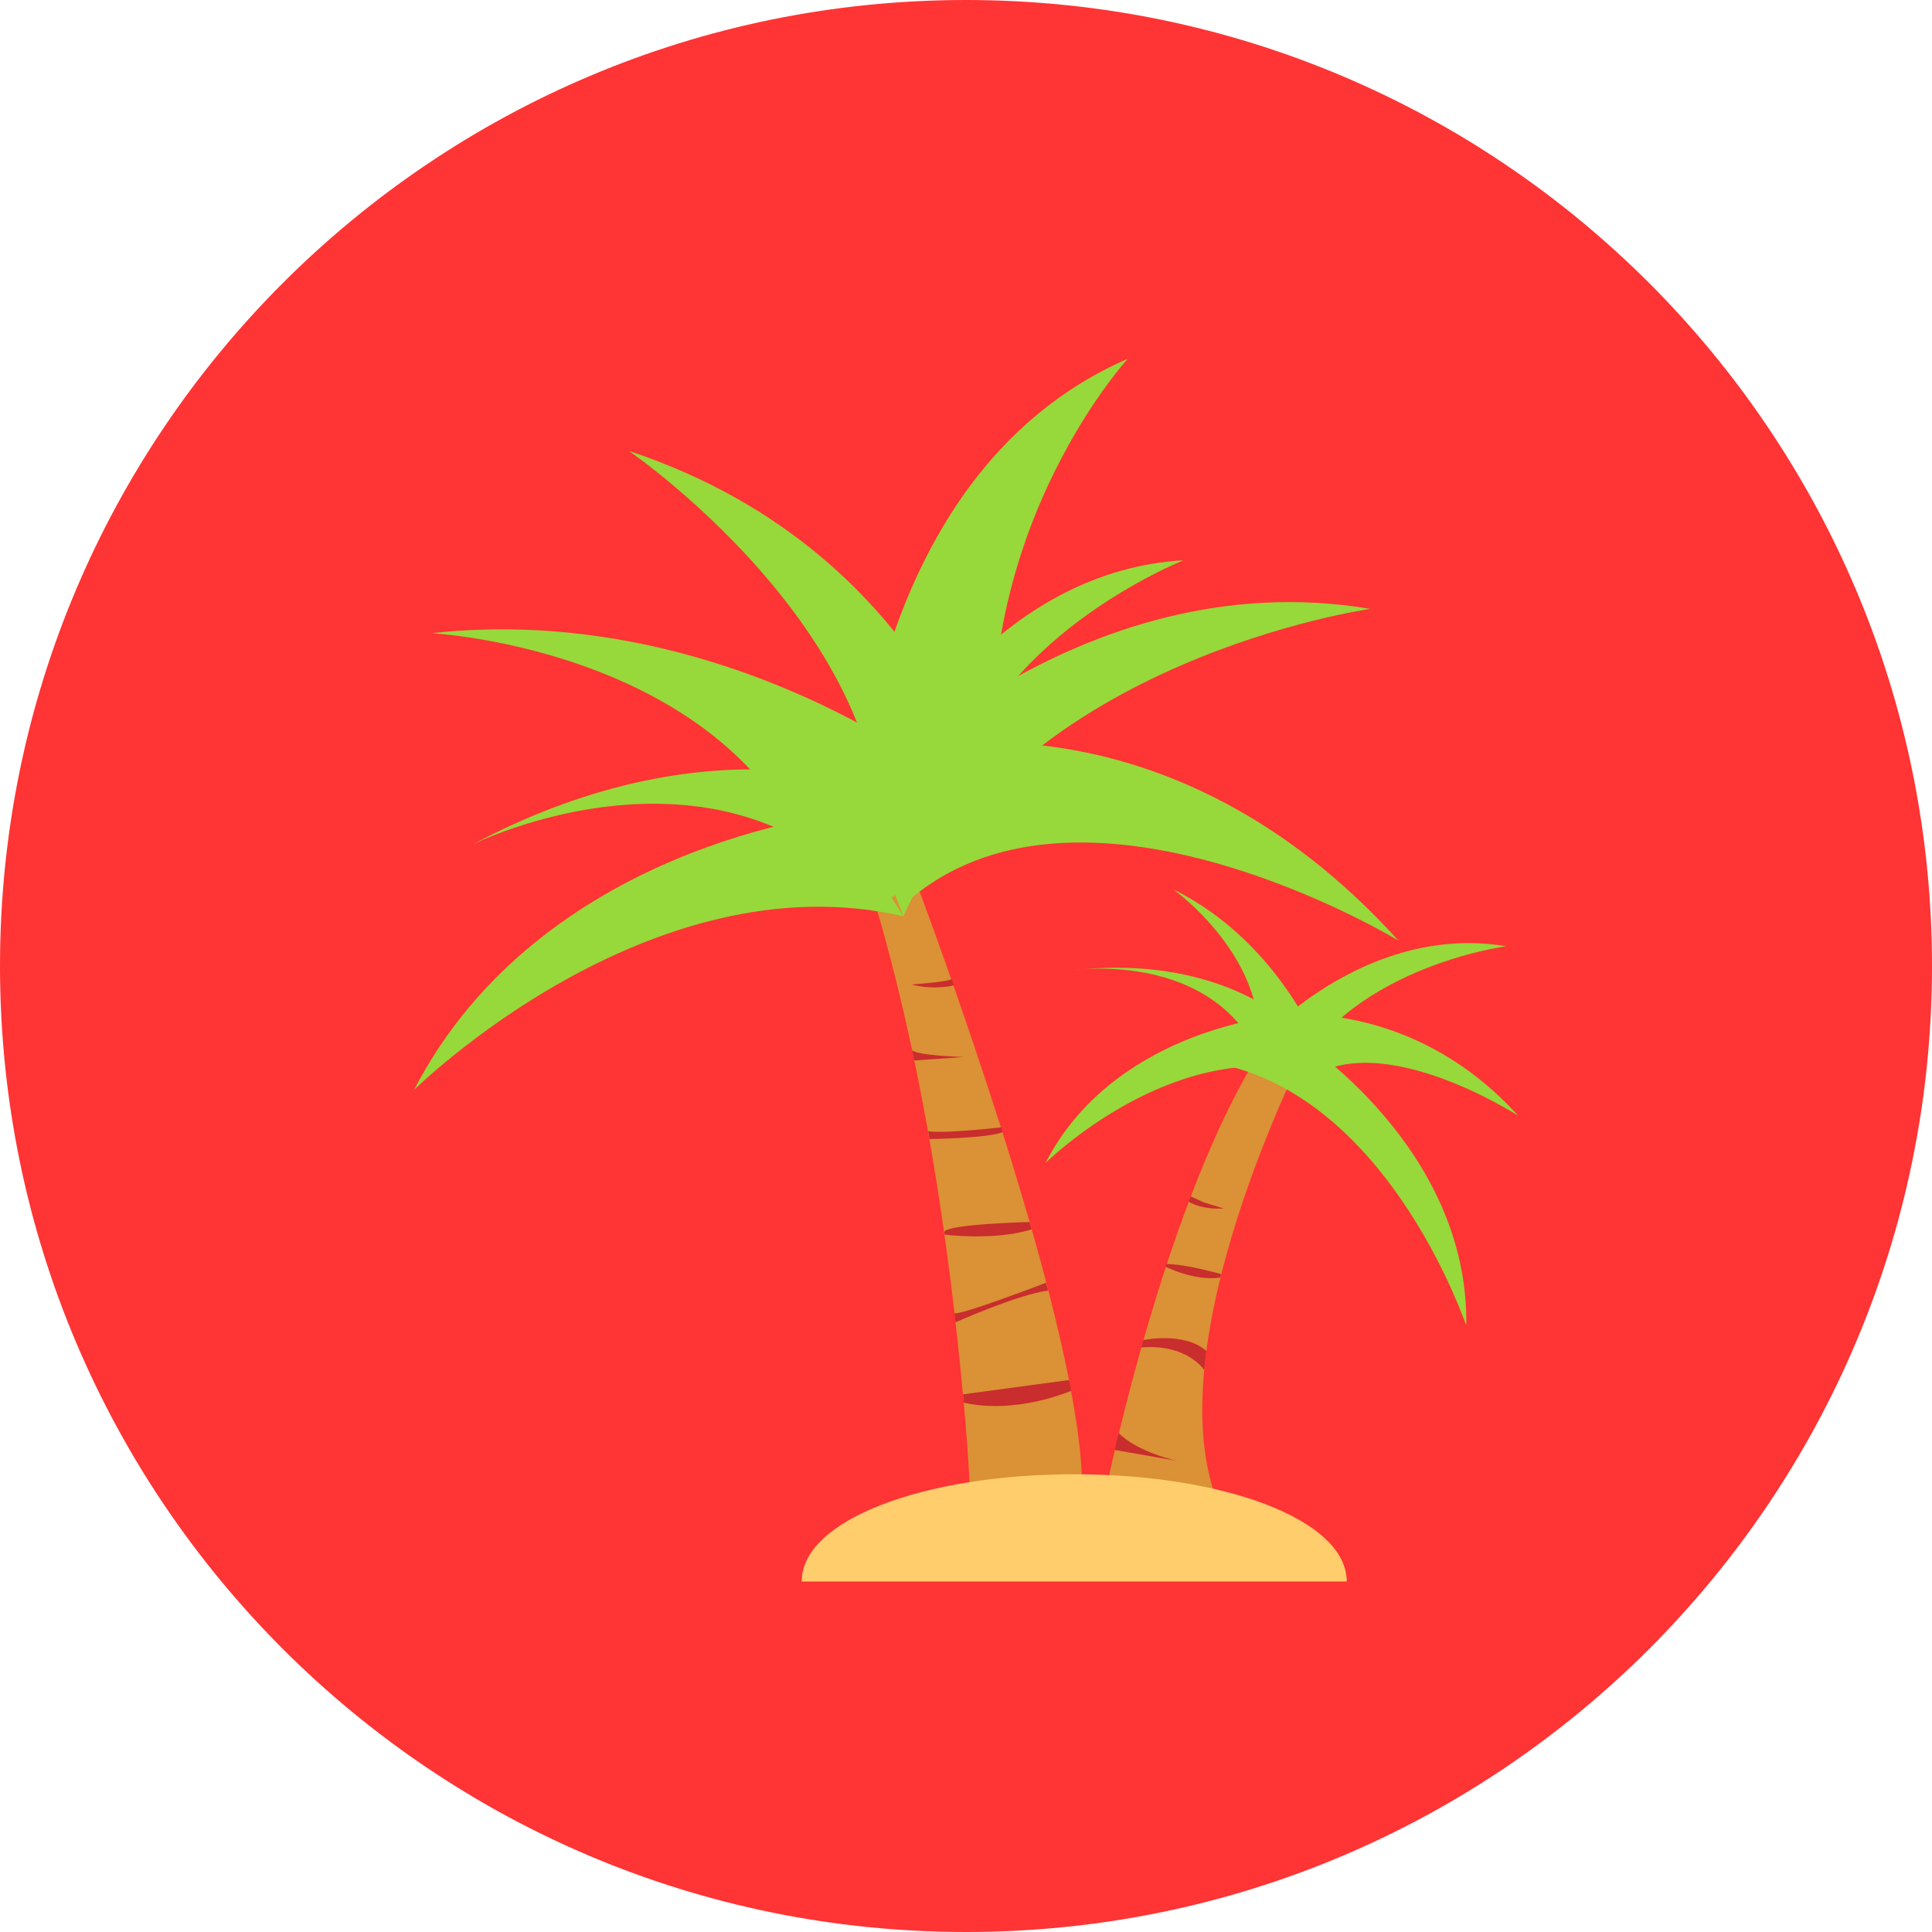 <svg width="70" height="70" viewBox="0 0 70 70" fill="none" xmlns="http://www.w3.org/2000/svg">
<path d="M35 70C54.33 70 70 54.33 70 35C70 15.67 54.33 0 35 0C15.67 0 0 15.67 0 35C0 54.33 15.67 70 35 70Z" fill="#FF3434"/>
<g clip-path="url(#clip0)">
<path d="M39.142 54.957H35.189C35.189 54.957 35.142 53.352 34.921 50.835C34.906 50.74 34.906 50.63 34.89 50.536C34.465 45.879 33.504 38.249 31.315 31.469L32.748 30.777C32.748 30.777 37.236 42.418 38.732 50.001C38.764 50.143 38.779 50.284 38.811 50.426C39.157 52.282 39.299 53.808 39.142 54.957Z" fill="#DB9135"/>
<path d="M39.866 54.957C39.866 54.957 42.15 43.063 46.087 37.463L47.488 37.652C47.488 37.652 41.441 49.199 44.354 54.957H39.866Z" fill="#DB9135"/>
<path d="M47.221 38.816L45.976 36.865C45.976 36.865 40.291 37.447 37.882 42.135C37.882 42.135 42.37 37.699 47.221 38.816Z" fill="#97D83B"/>
<path d="M45.929 39.02L47.032 37.353C47.032 37.353 44.449 34.537 38.906 35.15C38.89 35.15 44.465 34.332 45.929 39.02Z" fill="#97D83B"/>
<path d="M45.441 38.816L47.929 38.249C47.929 38.249 46.48 34.191 42.512 32.224C42.512 32.224 46.48 35.056 45.441 38.816Z" fill="#97D83B"/>
<path d="M47.047 39.398V36.771C47.047 36.771 51.409 36.44 55 40.42C55 40.42 49.567 36.912 47.047 39.398Z" fill="#97D83B"/>
<path d="M46.669 39.414L45.882 37.479C45.882 37.479 49.598 33.451 54.575 34.285C54.575 34.285 48.606 35.056 46.669 39.414Z" fill="#97D83B"/>
<path d="M44.654 38.659L47.079 37.652C47.079 37.652 53.221 41.569 53.126 48.019C53.11 48.035 50.543 40.263 44.654 38.659Z" fill="#97D83B"/>
<path d="M32.732 33.2L30.386 29.503C30.386 29.503 19.598 30.604 15 39.492C15 39.492 23.52 31.06 32.732 33.2Z" fill="#97D83B"/>
<path d="M32.055 33.026L32.543 28.826C32.543 28.826 26.15 25.758 17.016 30.651C17 30.635 26.291 25.963 32.055 33.026Z" fill="#97D83B"/>
<path d="M29.724 32.224L33.898 27.945C33.898 27.945 25.929 21.81 15.63 22.942C15.63 22.942 27.016 23.525 29.724 32.224Z" fill="#97D83B"/>
<path d="M31.63 32.885L36.165 30.384C36.165 30.384 34.213 20.127 22.779 16.335C22.795 16.335 33.835 23.918 31.63 32.885Z" fill="#97D83B"/>
<path d="M32.701 32.822L32.953 27.174C32.953 27.174 42.244 24.767 50.669 34.081C50.685 34.081 39 27.001 32.701 32.822Z" fill="#97D83B"/>
<path d="M32.732 33.2L31.063 28.873C31.063 28.873 39 20.268 49.646 22.061C49.646 22.061 36.858 23.871 32.732 33.2Z" fill="#97D83B"/>
<path d="M34.512 29.109L32.953 26.75C32.953 26.75 36.433 20.677 42.874 20.3C42.874 20.315 35.661 23.131 34.512 29.109Z" fill="#97D83B"/>
<path d="M36.244 29.833L30.89 30.997C30.89 30.997 30.968 17.311 40.858 13C40.874 13 34.606 19.78 36.244 29.833Z" fill="#97D83B"/>
<path d="M38.811 50.395C36.575 51.26 35.079 50.851 34.921 50.819C34.906 50.725 34.906 50.63 34.89 50.52L38.732 50.001C38.764 50.127 38.795 50.269 38.811 50.395Z" fill="#C92D2D"/>
<path d="M34.622 47.909C34.622 47.909 36.921 46.886 37.976 46.761L37.898 46.477C37.898 46.477 34.575 47.752 34.575 47.563L34.622 47.909Z" fill="#C92D2D"/>
<path d="M34.228 44.731C34.228 44.731 36.024 44.967 37.378 44.542L37.299 44.275C37.299 44.275 34.276 44.353 34.213 44.637L34.228 44.731Z" fill="#C92D2D"/>
<path d="M33.677 41.27C33.677 41.27 35.85 41.239 36.323 41.018L36.276 40.845C36.276 40.845 34.244 41.081 33.63 40.987L33.677 41.27Z" fill="#C92D2D"/>
<path d="M33.126 38.423L34.921 38.297C34.921 38.297 33.221 38.25 33.047 38.045L33.126 38.423Z" fill="#C92D2D"/>
<path d="M34.559 35.701C34.559 35.701 33.866 35.89 33.016 35.669C33.016 35.669 34.417 35.575 34.48 35.465L34.559 35.701Z" fill="#C92D2D"/>
<path d="M40.386 52.534L42.638 52.927C42.638 52.927 41.236 52.628 40.528 51.92L40.386 52.534Z" fill="#C92D2D"/>
<path d="M43.63 49.639C43.63 49.639 43.016 48.68 41.346 48.821L41.425 48.554C41.425 48.554 42.906 48.239 43.709 48.947L43.63 49.639Z" fill="#C92D2D"/>
<path d="M42.228 45.895C42.228 45.895 43.283 46.43 44.213 46.288L44.244 46.163C44.244 46.163 42.906 45.785 42.26 45.801L42.228 45.895Z" fill="#C92D2D"/>
<path d="M43.063 43.535C43.063 43.535 43.488 43.834 44.339 43.787L43.724 43.598C43.646 43.583 43.583 43.551 43.52 43.52L43.142 43.347L43.063 43.535Z" fill="#C92D2D"/>
<path d="M38.921 53.415C33.472 53.415 29.047 55.067 29.047 57.301H48.795C48.795 55.067 44.37 53.415 38.921 53.415Z" fill="#FFCD6C"/>
</g>
<defs>
<clipPath id="clip0">
<rect width="40" height="44.364" fill="white" transform="translate(15 13)"/>
</clipPath>
</defs>
</svg>
